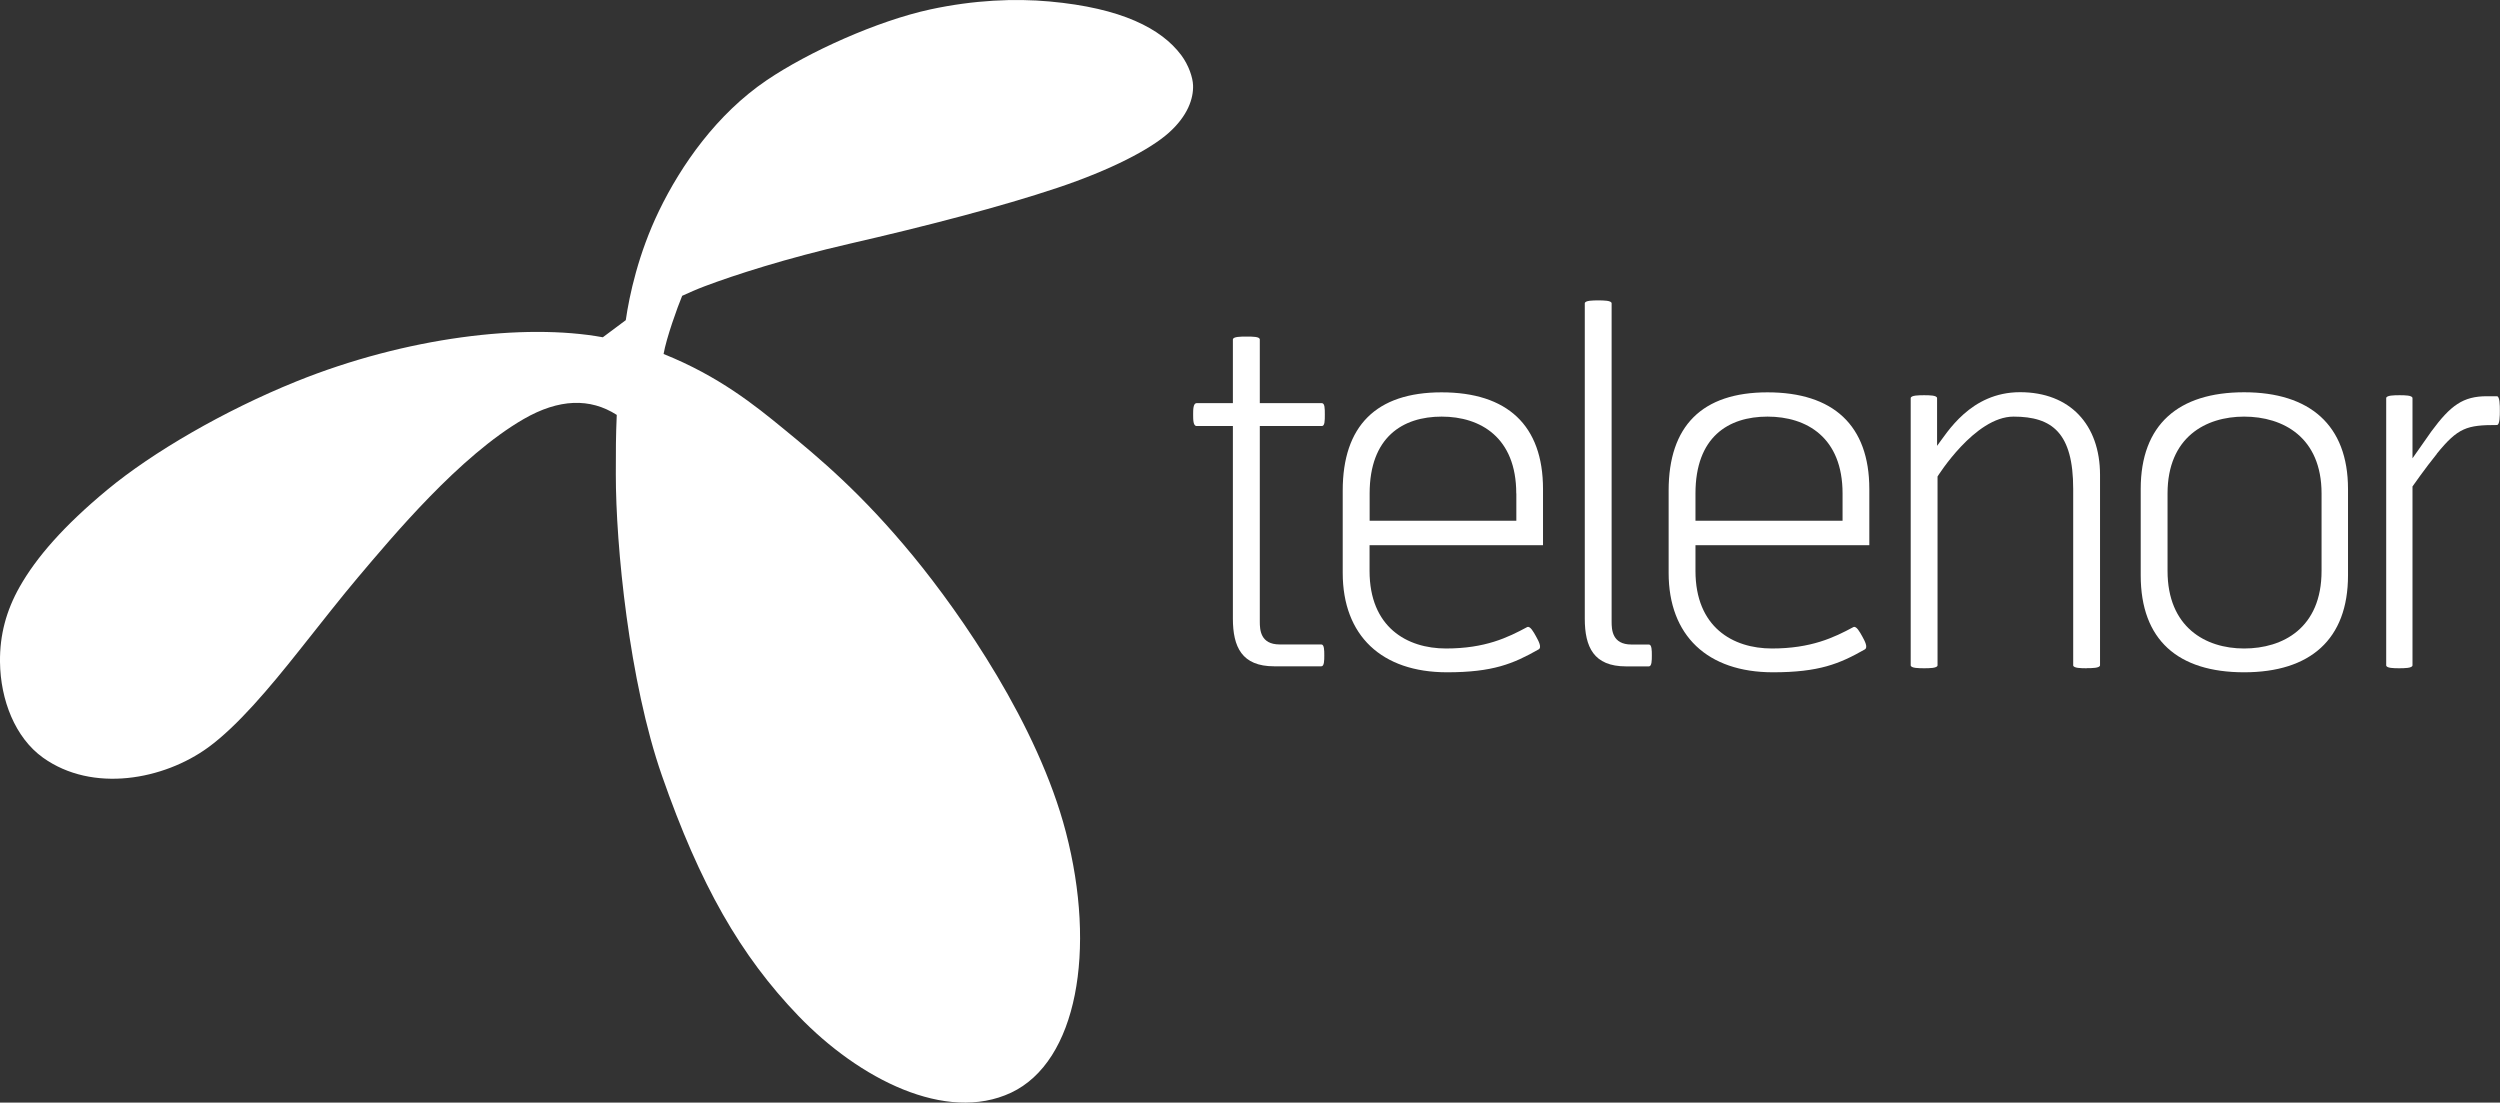 <?xml version="1.0" encoding="UTF-8"?><svg id="Layer_2" xmlns="http://www.w3.org/2000/svg" viewBox="0 0 321.4 141.75"><rect x="0" y="0" width="321.4" height="141.75" fill="#333333" stroke="none"/><defs><style>.cls-1{fill:#fff;}</style></defs><g id="Layer_1-2"><path class="cls-1" d="m158.5,54.77h-4.66c-.45,0-.45-.83-.45-1.47s0-1.47.45-1.47h4.66v-8.18c0-.38,1.03-.38,1.73-.38.83,0,1.73,0,1.73.38v8.18h7.98c.38,0,.38.7.38,1.47s0,1.47-.38,1.47h-7.98v25.14c0,1.02.06,2.94,2.55,2.94h5.36c.38,0,.38.77.38,1.4s0,1.41-.38,1.41h-6.07c-4.15,0-5.3-2.49-5.3-6.13v-24.76Z"/><path class="cls-1" d="m176.07,70.08v3.32c0,7.22,4.79,9.97,9.83,9.97s7.94-1.41,10.43-2.75c.39-.19.83.64,1.15,1.21.32.58.77,1.41.32,1.66-3.26,1.85-5.88,2.94-11.77,2.94-8.42,0-13.41-4.73-13.41-12.77v-10.6c0-8.28,4.28-12.62,12.71-12.62s13.04,4.22,13.04,12.43v7.22h-22.3Zm18.86-6.64c0-7.2-4.6-9.88-9.59-9.88s-9.26,2.62-9.26,9.88v3.51h18.86v-3.51Z"/><path class="cls-1" d="m203.74,79.53v-40.53c0-.38,1.09-.38,1.73-.38s1.72,0,1.72.38v40.92c0,1.02.06,2.94,2.55,2.94h2.24c.38,0,.38.77.38,1.4s0,1.41-.38,1.41h-2.94c-4.15,0-5.3-2.49-5.3-6.13Z"/><path class="cls-1" d="m217.97,70.08v3.32c0,7.22,4.79,9.97,9.83,9.97s7.98-1.41,10.47-2.75c.39-.19.83.64,1.15,1.21.32.58.76,1.41.32,1.66-3.25,1.85-5.88,2.94-11.81,2.94-8.43,0-13.41-4.73-13.41-12.77v-10.6c0-8.28,4.28-12.62,12.71-12.62s13.09,4.22,13.09,12.43v7.22h-22.35Zm18.91-6.64c0-7.2-4.61-9.88-9.65-9.88s-9.26,2.62-9.26,9.88v3.51h18.91v-3.51Z"/><path class="cls-1" d="m268.25,85.91c-.64,0-1.72,0-1.72-.38v-22.67c0-7.2-2.69-9.3-7.67-9.3s-9.77,7.7-9.77,7.7v24.27c0,.38-1.09.38-1.72.38s-1.73,0-1.73-.38v-34.34c0-.38,1.09-.38,1.73-.38s1.66,0,1.66.38v6.13c1.27-1.66,4.28-6.9,10.67-6.9s10.28,4.15,10.28,10.64v24.46c0,.38-1.08.38-1.72.38Z"/><path class="cls-1" d="m275.21,73.97v-11.11c0-8.28,4.85-12.43,13.29-12.43s13.36,4.22,13.36,12.43v11.11c0,8.24-4.87,12.46-13.36,12.46s-13.29-4.15-13.29-12.46Zm13.29-20.41c-4.91,0-9.84,2.62-9.84,9.88v9.96c0,7.22,4.86,9.97,9.84,9.97s9.96-2.62,9.96-9.97v-9.96c0-7.2-4.91-9.88-9.96-9.88Z"/><path class="cls-1" d="m313.28,58.35c-1.53,1.89-3.13,4.19-3.13,4.19v22.99c0,.38-1.09.38-1.72.38s-1.66,0-1.66-.38v-34.34c0-.38,1.08-.38,1.72-.38s1.66,0,1.66.38v7.73s1.79-2.55,2.42-3.45c2.49-3.38,4.09-4.53,7.15-4.53h1.28c.38,0,.38,1.21.38,1.85s0,1.85-.38,1.85c-3.84,0-4.99.32-7.73,3.7Z"/><path class="cls-1" d="m77.5,43.36c.73-.55,2.67-1.99,2.95-2.2.46-3.19,1.61-8.55,4.27-14.05,2.86-5.91,7.44-12.45,13.84-16.79,5.37-3.64,14.22-7.63,21.04-9.11C125.21,0,130.46-.22,134.94.19c9.25.84,14.36,3.48,16.92,6.9.96,1.29,1.49,2.87,1.52,3.89.06,1.7-.69,3.92-3.12,6.09-2.37,2.12-7.42,4.77-14.33,7.08-7.16,2.4-16.93,4.94-26.69,7.18-8.17,1.88-14.8,4.02-18.64,5.47-1.14.43-1.89.78-2.9,1.23-.61,1.47-2.03,5.41-2.39,7.48,7.15,2.87,11.8,6.65,15.39,9.59,4.66,3.82,10.06,8.31,16.74,16.44,6.08,7.41,16,21.64,19.59,35.44,3.94,15.12,1.46,29.5-7.05,33.5-8.36,3.92-19.52-1.75-27.34-9.88-7.45-7.75-12.65-16.85-17.54-30.88-4.22-12.09-5.94-29.6-5.93-38.75,0-3.04,0-4.87.12-7.63-3.43-2.2-7.43-2.08-11.96.53-8.26,4.77-16.81,15.04-21.36,20.42-1.99,2.35-4.68,5.78-7.53,9.37-3.76,4.74-7.9,9.68-11.69,12.44-5.69,4.14-14.83,5.88-21.23,1.3C1.95,94.83.06,90.01,0,85.11c-.04-3.48.8-6.61,2.53-9.67,2.14-3.78,5.67-7.84,11.27-12.48,5.79-4.8,15.03-10.18,24.29-13.92,14.12-5.7,29.33-7.52,39.41-5.68h0Z"/></g></svg>
